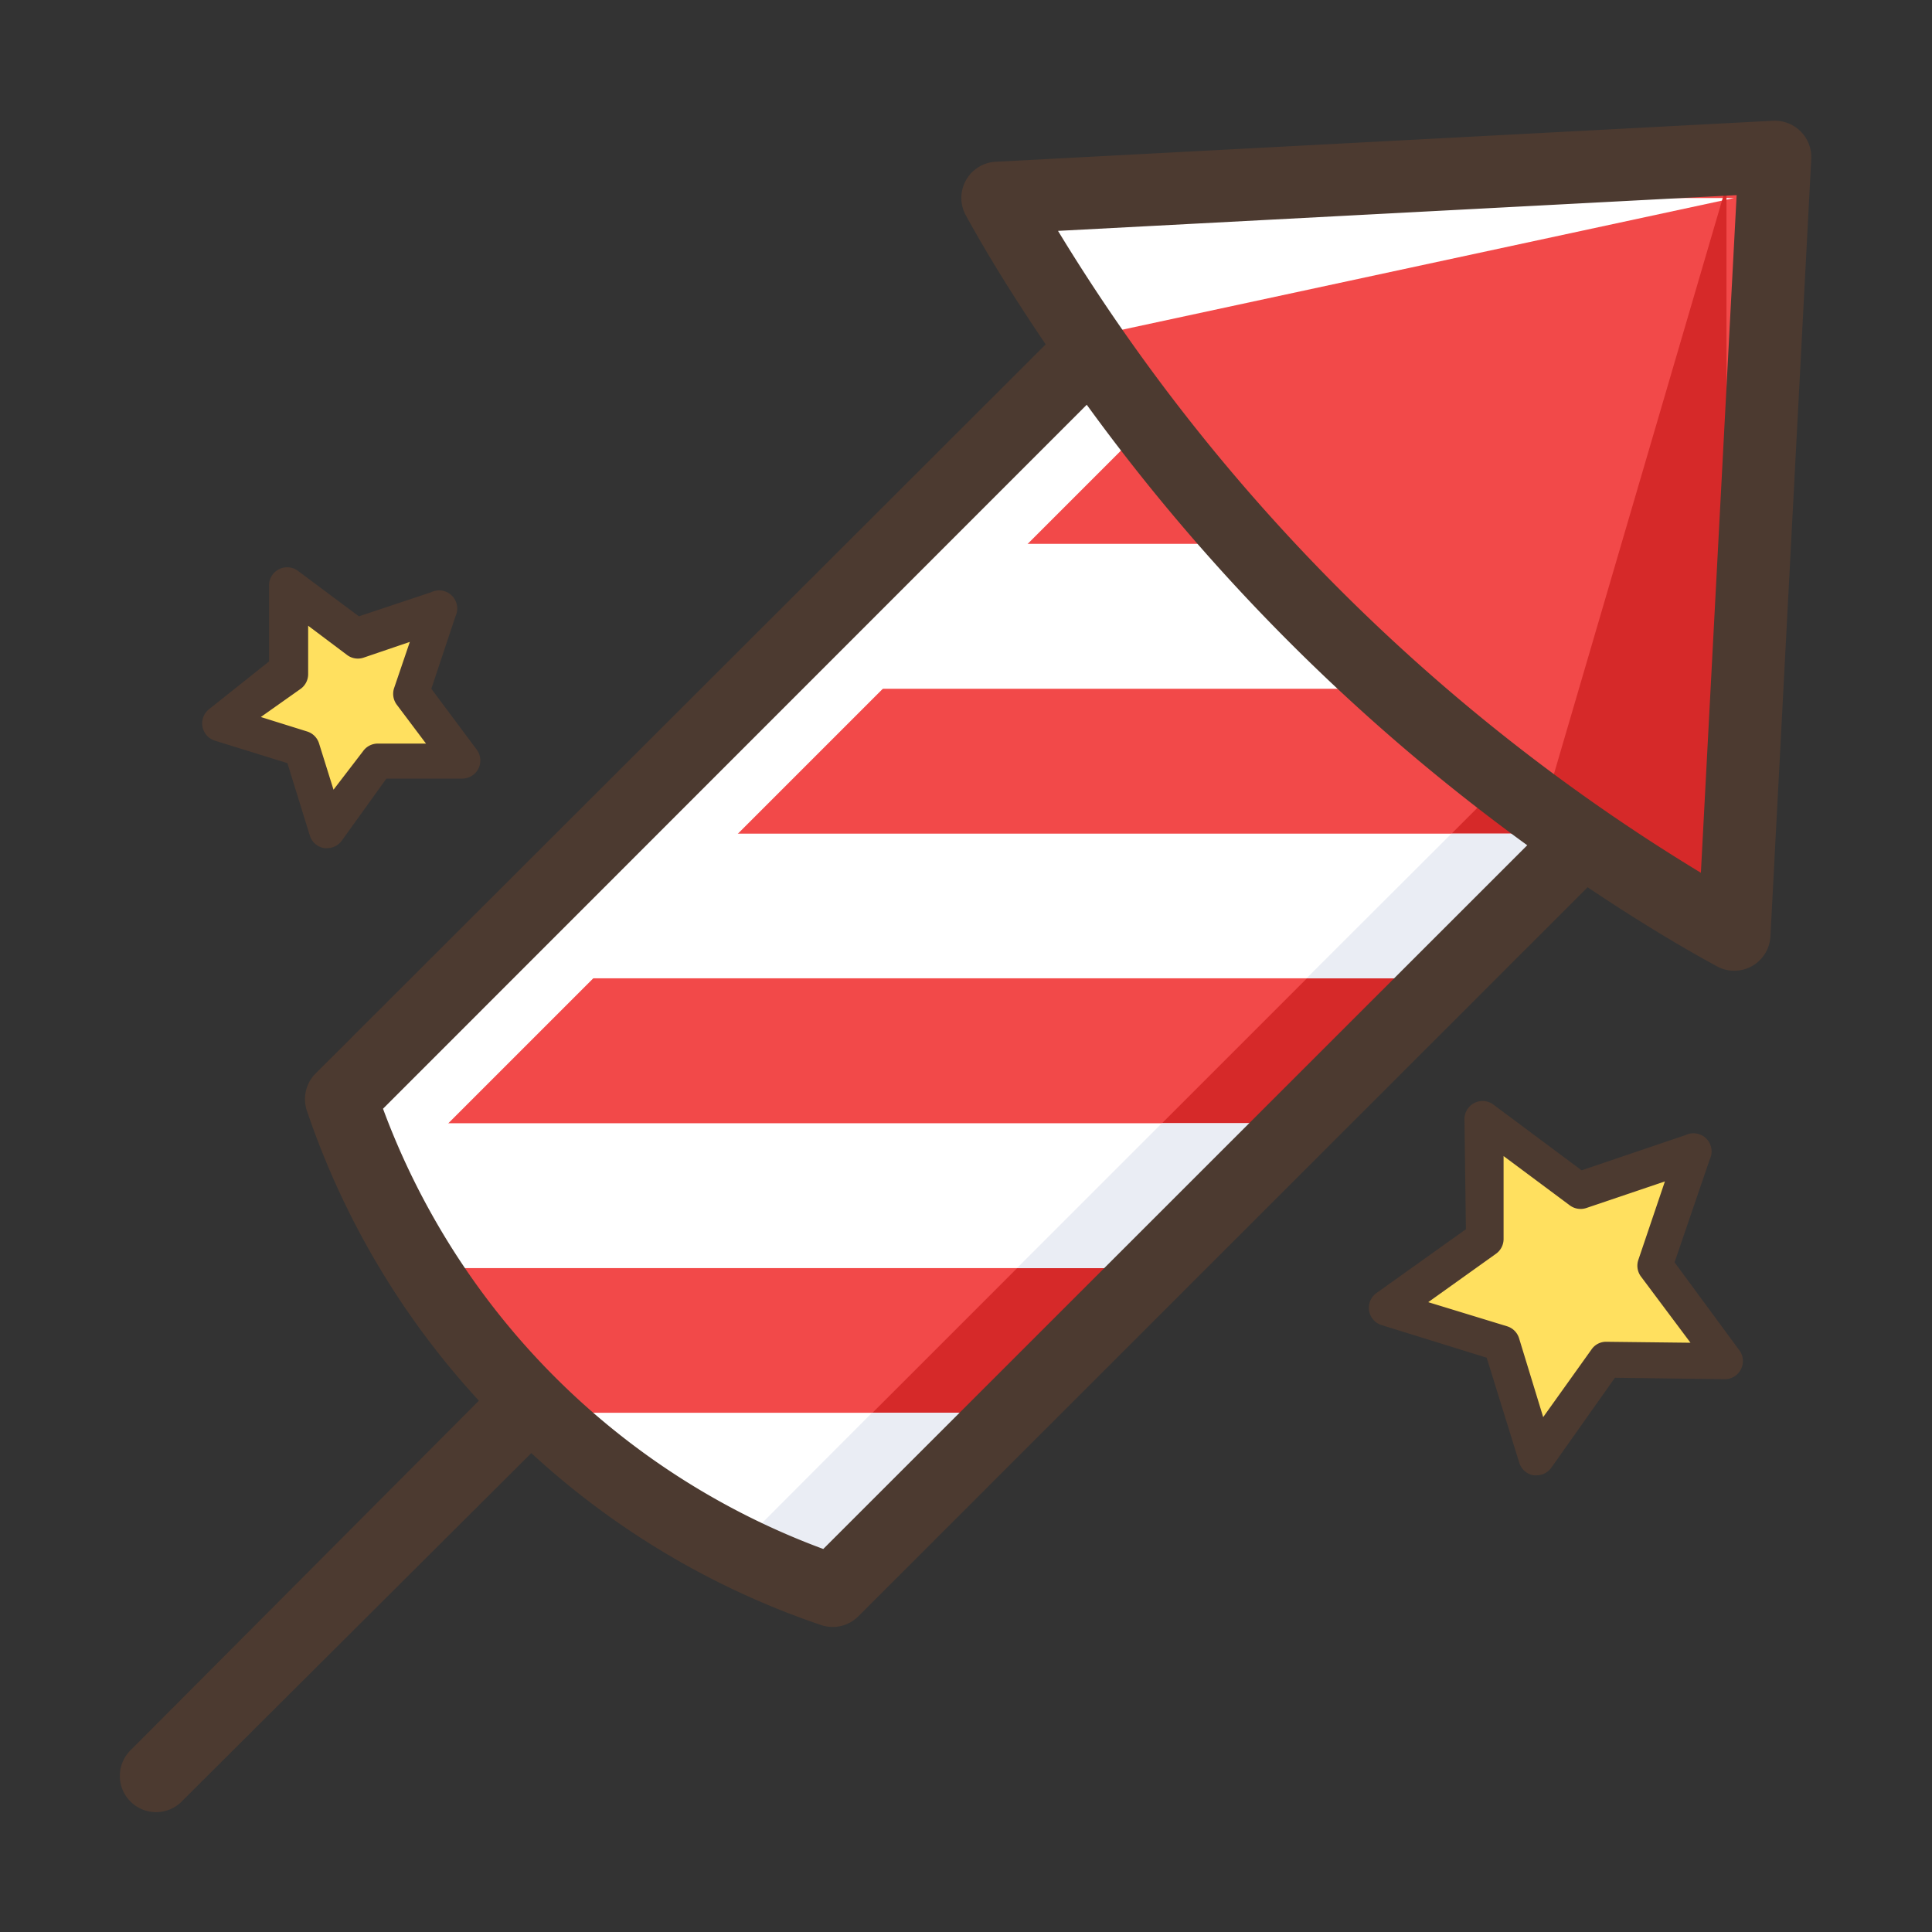 <?xml version="1.0" standalone="no"?><!DOCTYPE svg PUBLIC "-//W3C//DTD SVG 1.1//EN" "http://www.w3.org/Graphics/SVG/1.1/DTD/svg11.dtd"><svg t="1578015090198" class="icon" viewBox="0 0 1024 1024" version="1.1" xmlns="http://www.w3.org/2000/svg" p-id="1568" xmlns:xlink="http://www.w3.org/1999/xlink" width="200" height="200"><rect x="0" y="0" width="1024" height="1024" fill="#333333" stroke="none"/><defs><style type="text/css"></style></defs><path d="M832 452.352L441.472 843.136a411.904 411.904 0 0 1-260.608-260.608L571.648 192" fill="#F24949" p-id="1569"></path><path d="M787.891 423.322l27.162 27.149L425.856 839.68l-27.149-27.149z" fill="#D62929" p-id="1570"></path><path d="M940.8 83.2L528.256 104.96A1032.448 1032.448 0 0 0 919.04 495.744z" fill="#F24949" p-id="1571"></path><path d="M398.464 365.056H744.96l-76.8-76.8H475.136l-76.672 76.8zM244.864 518.528h521.088l66.304-66.176-10.496-10.496H321.664l-76.8 76.672zM223.36 672.128h389.12l76.8-76.8H185.6a411.648 411.648 0 0 0 37.76 76.8z" fill="#FFFFFF" p-id="1572"></path><path d="M539.008 672.128h54.272l76.8-76.8h-54.272l-76.8 76.8z" fill="#EAEDF4" p-id="1573"></path><path d="M397.568 825.6h61.312l76.8-76.8H285.952a411.648 411.648 0 0 0 111.616 76.8z" fill="#FFFFFF" p-id="1574"></path><path d="M439.68 825.6l76.8-76.8h-54.272l-58.368 58.496 18.304 18.304h17.536z" fill="#EAEDF4" p-id="1575"></path><path d="M919.04 104.96l-336 72.32-38.528-72.32H919.04z" fill="#FFFFFF" p-id="1576"></path><path d="M915.072 98.176l-97.792 333.696 97.792 43.52V98.176z" fill="#D62929" p-id="1577"></path><path d="M571.648 207.027l27.136 27.149-384.026 384.038-27.149-27.149z" fill="#FFFFFF" p-id="1578"></path><path d="M769.28 441.856l-76.8 76.672h54.272l68.224-68.096-8.576-8.576h-37.12z" fill="#EAEDF4" p-id="1579"></path><path d="M232.32 324.48l-14.592 42.88 27.136 36.352-45.312-0.64-26.112 36.992L160 396.8l-43.136-13.44 36.864-26.112-0.64-45.184 36.352 27.008 42.88-14.592zM897.152 610.816l-20.352 60.032 37.888 50.688-63.36-0.768-36.48 51.712-18.816-60.544-60.544-18.688 51.712-36.608-0.768-63.36 50.688 37.888 60.032-20.352z" fill="#FFE05F" p-id="1580"></path><path d="M954.368 69.632A19.456 19.456 0 0 0 939.776 64L527.232 85.76A19.2 19.2 0 0 0 512 114.304c12.8 23.296 27.264 46.08 42.24 68.224L167.296 568.96a19.2 19.2 0 0 0-4.608 19.84 430.464 430.464 0 0 0 91.136 153.6L69.632 927.232a19.2 19.2 0 1 0 27.136 27.136L281.6 770.176a430.464 430.464 0 0 0 153.6 91.136 19.2 19.2 0 0 0 19.712-4.608l386.56-386.432c22.144 14.848 44.8 28.928 68.224 41.728a19.2 19.2 0 0 0 28.672-15.744L960 84.224a19.2 19.2 0 0 0-5.632-14.592z m-518.016 751.36a394.752 394.752 0 0 1-233.344-233.344L576 214.528A1051.264 1051.264 0 0 0 809.472 448z m465.152-358.4A1013.248 1013.248 0 0 1 560.768 122.368l359.68-18.944zM113.92 392.576l38.4 11.904 11.904 38.4a9.6 9.6 0 0 0 7.68 6.656h1.536a9.6 9.6 0 0 0 7.808-4.096L204.8 412.672h40.192a9.6 9.6 0 0 0 7.68-15.36l-24.064-32.256 12.8-38.4a9.6 9.6 0 0 0-12.8-12.8l-38.4 12.8-32.256-24.064a9.6 9.6 0 0 0-15.36 7.808v40.192l-31.36 24.96a9.6 9.6 0 0 0 2.688 17.024z m45.312-27.392a9.6 9.6 0 0 0 4.096-7.936v-25.6l20.608 15.488a9.472 9.472 0 0 0 8.832 1.408l24.448-8.32-8.32 24.448a9.6 9.6 0 0 0 1.408 8.832l15.488 20.608h-25.6a9.6 9.6 0 0 0-7.808 4.096l-15.616 20.352-7.68-24.576a9.6 9.6 0 0 0-6.272-6.272l-24.576-7.68z" fill="#4C3A30" p-id="1581"></path><path d="M887.552 669.056L906.24 614.4a9.6 9.6 0 0 0-12.8-12.8l-55.168 18.688-46.72-34.816a9.6 9.6 0 0 0-15.36 7.808l0.768 58.24-47.36 33.792a9.6 9.6 0 0 0 2.688 17.024l55.68 17.28 17.28 55.68a9.6 9.6 0 0 0 7.68 6.656h1.536a9.6 9.6 0 0 0 7.808-4.096l33.664-47.616 58.24 0.768a9.6 9.6 0 0 0 7.68-15.36z m-36.096 42.112a9.344 9.344 0 0 0-7.936 4.096l-25.6 35.84-12.8-41.856a9.6 9.6 0 0 0-6.272-6.272l-41.856-12.8 35.84-25.6a9.6 9.6 0 0 0 4.096-7.936v-43.904L832 638.848a9.6 9.6 0 0 0 8.832 1.408l41.6-14.08-14.08 41.6a9.6 9.6 0 0 0 1.408 8.832L896 711.68z" fill="#4C3A30" p-id="1582"></path></svg>